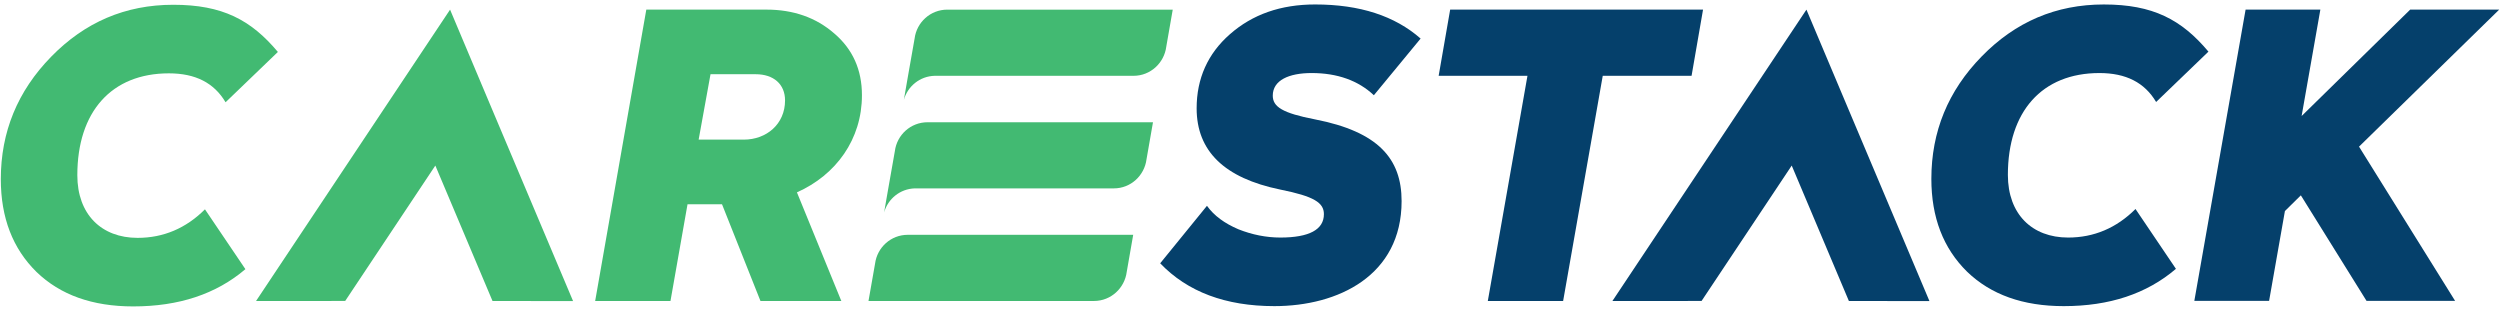<?xml version="1.0" encoding="utf-8"?>
<!-- Generator: Adobe Illustrator 16.0.0, SVG Export Plug-In . SVG Version: 6.00 Build 0)  -->
<!DOCTYPE svg PUBLIC "-//W3C//DTD SVG 1.1//EN" "http://www.w3.org/Graphics/SVG/1.1/DTD/svg11.dtd">
<svg version="1.1" id="Layer_1" xmlns="http://www.w3.org/2000/svg" xmlns:xlink="http://www.w3.org/1999/xlink" x="0px" y="0px"
	 width="193px" height="24px" viewBox="0 0 193 24" enable-background="new 0 0 193 24" xml:space="preserve">
<g>
	<path fill="#42BA72" d="M73.13,0.744h17.405v0.002l-0.499,2.859c-0.159,1.256-1.22,2.245-2.52,2.247L72.155,5.852
		c-1.137,0.029-2.08,0.804-2.377,1.854L70.1,5.852l0.507-2.875C70.767,1.719,71.829,0.744,73.13,0.744"/>
	<path fill="#42BA72" d="M21.453,4.01l-4.039,3.885c-0.887-1.499-2.325-2.233-4.376-2.233c-4.437,0-7.068,2.969-7.068,7.864
		c0,3.029,1.867,4.837,4.652,4.837c1.989,0,3.733-0.735,5.201-2.203l3.122,4.619c-2.265,1.928-5.141,2.876-8.661,2.876
		c-3.152,0-5.63-0.886-7.467-2.662c-1.835-1.804-2.754-4.19-2.754-7.161c0-3.641,1.286-6.792,3.887-9.454
		c2.6-2.663,5.723-4.01,9.425-4.01C17.17,0.367,19.372,1.531,21.453,4.01"/>
	<path fill="#42BA72" d="M59.167,0.742c2.081,0,3.825,0.611,5.233,1.836c1.438,1.225,2.142,2.816,2.142,4.774
		c0,3.396-1.99,6.149-5.019,7.498l3.427,8.385h-6.242l-2.969-7.467h-2.662l-1.316,7.467h-5.814l3.948-22.493H59.167z M54.852,5.73
		l-0.917,5.049h3.488c1.744,0,3.183-1.193,3.183-3.028c0-1.255-0.888-2.021-2.266-2.021H54.852z"/>
	<path fill="#05406B" d="M109.671,2.977l-3.609,4.376c-1.195-1.132-2.815-1.714-4.806-1.714c-1.743,0-2.998,0.552-2.998,1.744
		c0,0.857,0.735,1.347,3.273,1.836c4.865,0.948,6.673,3.029,6.673,6.305c0,5.753-4.897,8.109-9.823,8.109
		c-3.765,0-6.702-1.102-8.814-3.306l3.611-4.438c0.551,0.766,1.347,1.348,2.417,1.807c1.07,0.427,2.172,0.643,3.244,0.643
		c2.233,0,3.367-0.613,3.367-1.806c0-0.888-0.766-1.376-3.367-1.898c-4.314-0.886-6.458-2.968-6.458-6.273
		c0-2.294,0.858-4.223,2.572-5.722c1.745-1.53,3.916-2.295,6.578-2.295C104.989,0.345,107.683,1.232,109.671,2.977"/>
	<polygon fill="#05406B" points="131.475,0.742 130.589,5.853 123.732,5.853 120.674,23.235 114.859,23.235 117.92,5.853 
		111.064,5.853 111.953,0.742 	"/>
	<path fill="#05406B" d="M170.492,3.986l-4.039,3.887c-0.889-1.5-2.326-2.234-4.377-2.234c-4.437,0-7.068,2.969-7.068,7.863
		c0,3.031,1.866,4.837,4.652,4.837c1.987,0,3.732-0.735,5.201-2.204l3.121,4.62c-2.263,1.93-5.141,2.878-8.66,2.878
		c-3.151,0-5.629-0.888-7.467-2.662c-1.835-1.806-2.754-4.192-2.754-7.163c0-3.641,1.285-6.792,3.887-9.454
		c2.6-2.662,5.722-4.009,9.426-4.009C166.208,0.345,168.411,1.508,170.492,3.986"/>
	<polygon fill="#05406B" points="182.117,11.32 192.938,0.742 186.067,0.742 177.685,8.957 179.132,0.742 173.36,0.742 
		169.402,23.229 175.174,23.229 176.396,16.292 177.626,15.08 182.697,23.229 189.535,23.229 	"/>
	<path fill="#42BA72" d="M71.605,9.438H89.01v0.001l-0.499,2.858c-0.159,1.258-1.218,2.246-2.52,2.246H70.629
		c-1.136,0.031-2.08,0.804-2.376,1.855l0.323-1.855l0.507-2.874C69.243,10.412,70.304,9.438,71.605,9.438"/>
	<path fill="#42BA72" d="M67.048,23.235l0.506-2.877c0.162-1.257,1.223-2.231,2.525-2.231h17.404l0,0l-0.499,2.859
		c-0.159,1.257-1.219,2.245-2.52,2.249H67.048z"/>
	<polygon fill="#42BA72" points="44.241,23.243 38.027,8.528 34.745,0.744 32.4,4.264 32.4,4.264 19.768,23.235 19.772,23.235 
		25.586,23.235 25.587,23.231 26.651,23.231 33.608,12.781 38.022,23.237 	"/>
	<polygon fill="#05406B" points="148.953,23.243 142.74,8.528 139.457,0.744 137.113,4.264 137.113,4.264 124.479,23.235 
		124.483,23.235 130.299,23.235 130.3,23.231 131.363,23.231 138.321,12.781 142.734,23.237 	"/>
</g>
</svg>

